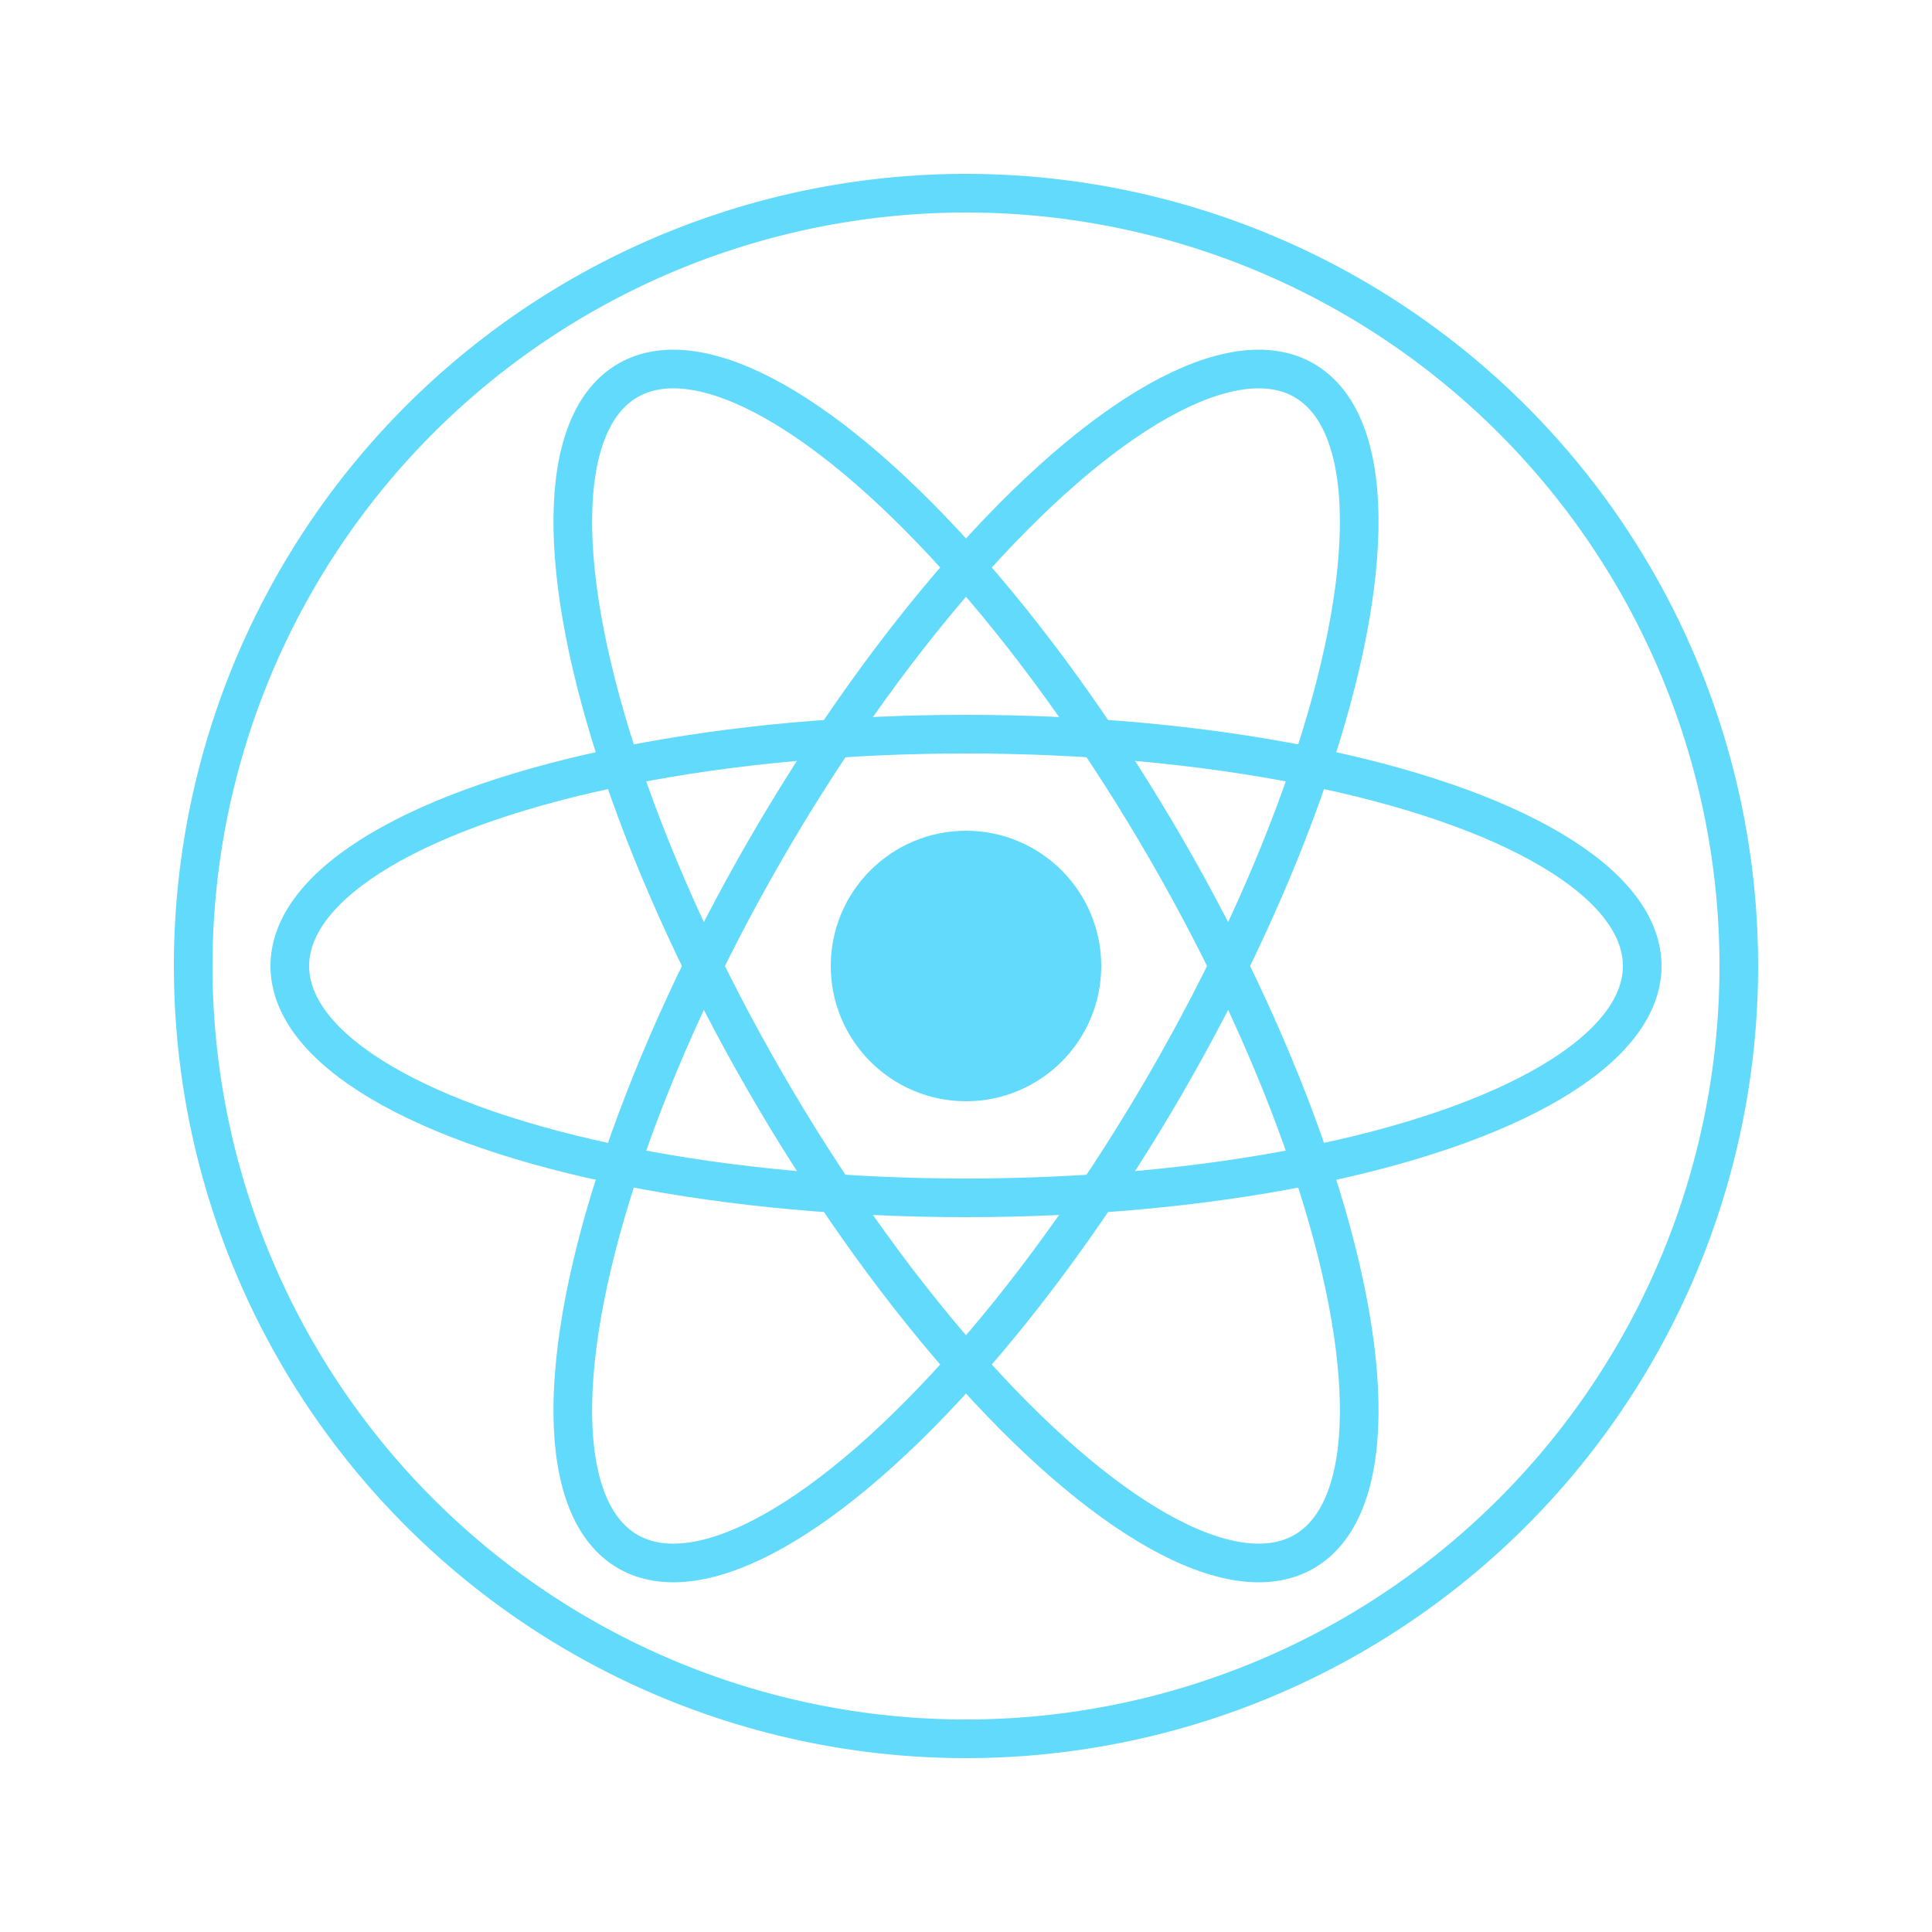 <svg xmlns="http://www.w3.org/2000/svg" viewBox="0 0 100 100">
  <ellipse cx="50" cy="50" rx="35" ry="12" fill="none" stroke="#61DAFB" stroke-width="2" transform="rotate(0 50 50)"/>
  <ellipse cx="50" cy="50" rx="35" ry="12" fill="none" stroke="#61DAFB" stroke-width="2" transform="rotate(60 50 50)"/>
  <ellipse cx="50" cy="50" rx="35" ry="12" fill="none" stroke="#61DAFB" stroke-width="2" transform="rotate(120 50 50)"/>
  <circle cx="50" cy="50" r="7" fill="#61DAFB"/>
  <path d="M50,50m-40,0a40,40 0 1,0 80,0a40,40 0 1,0 -80,0" fill="none" stroke="#61DAFB" stroke-width="2"/>
</svg>